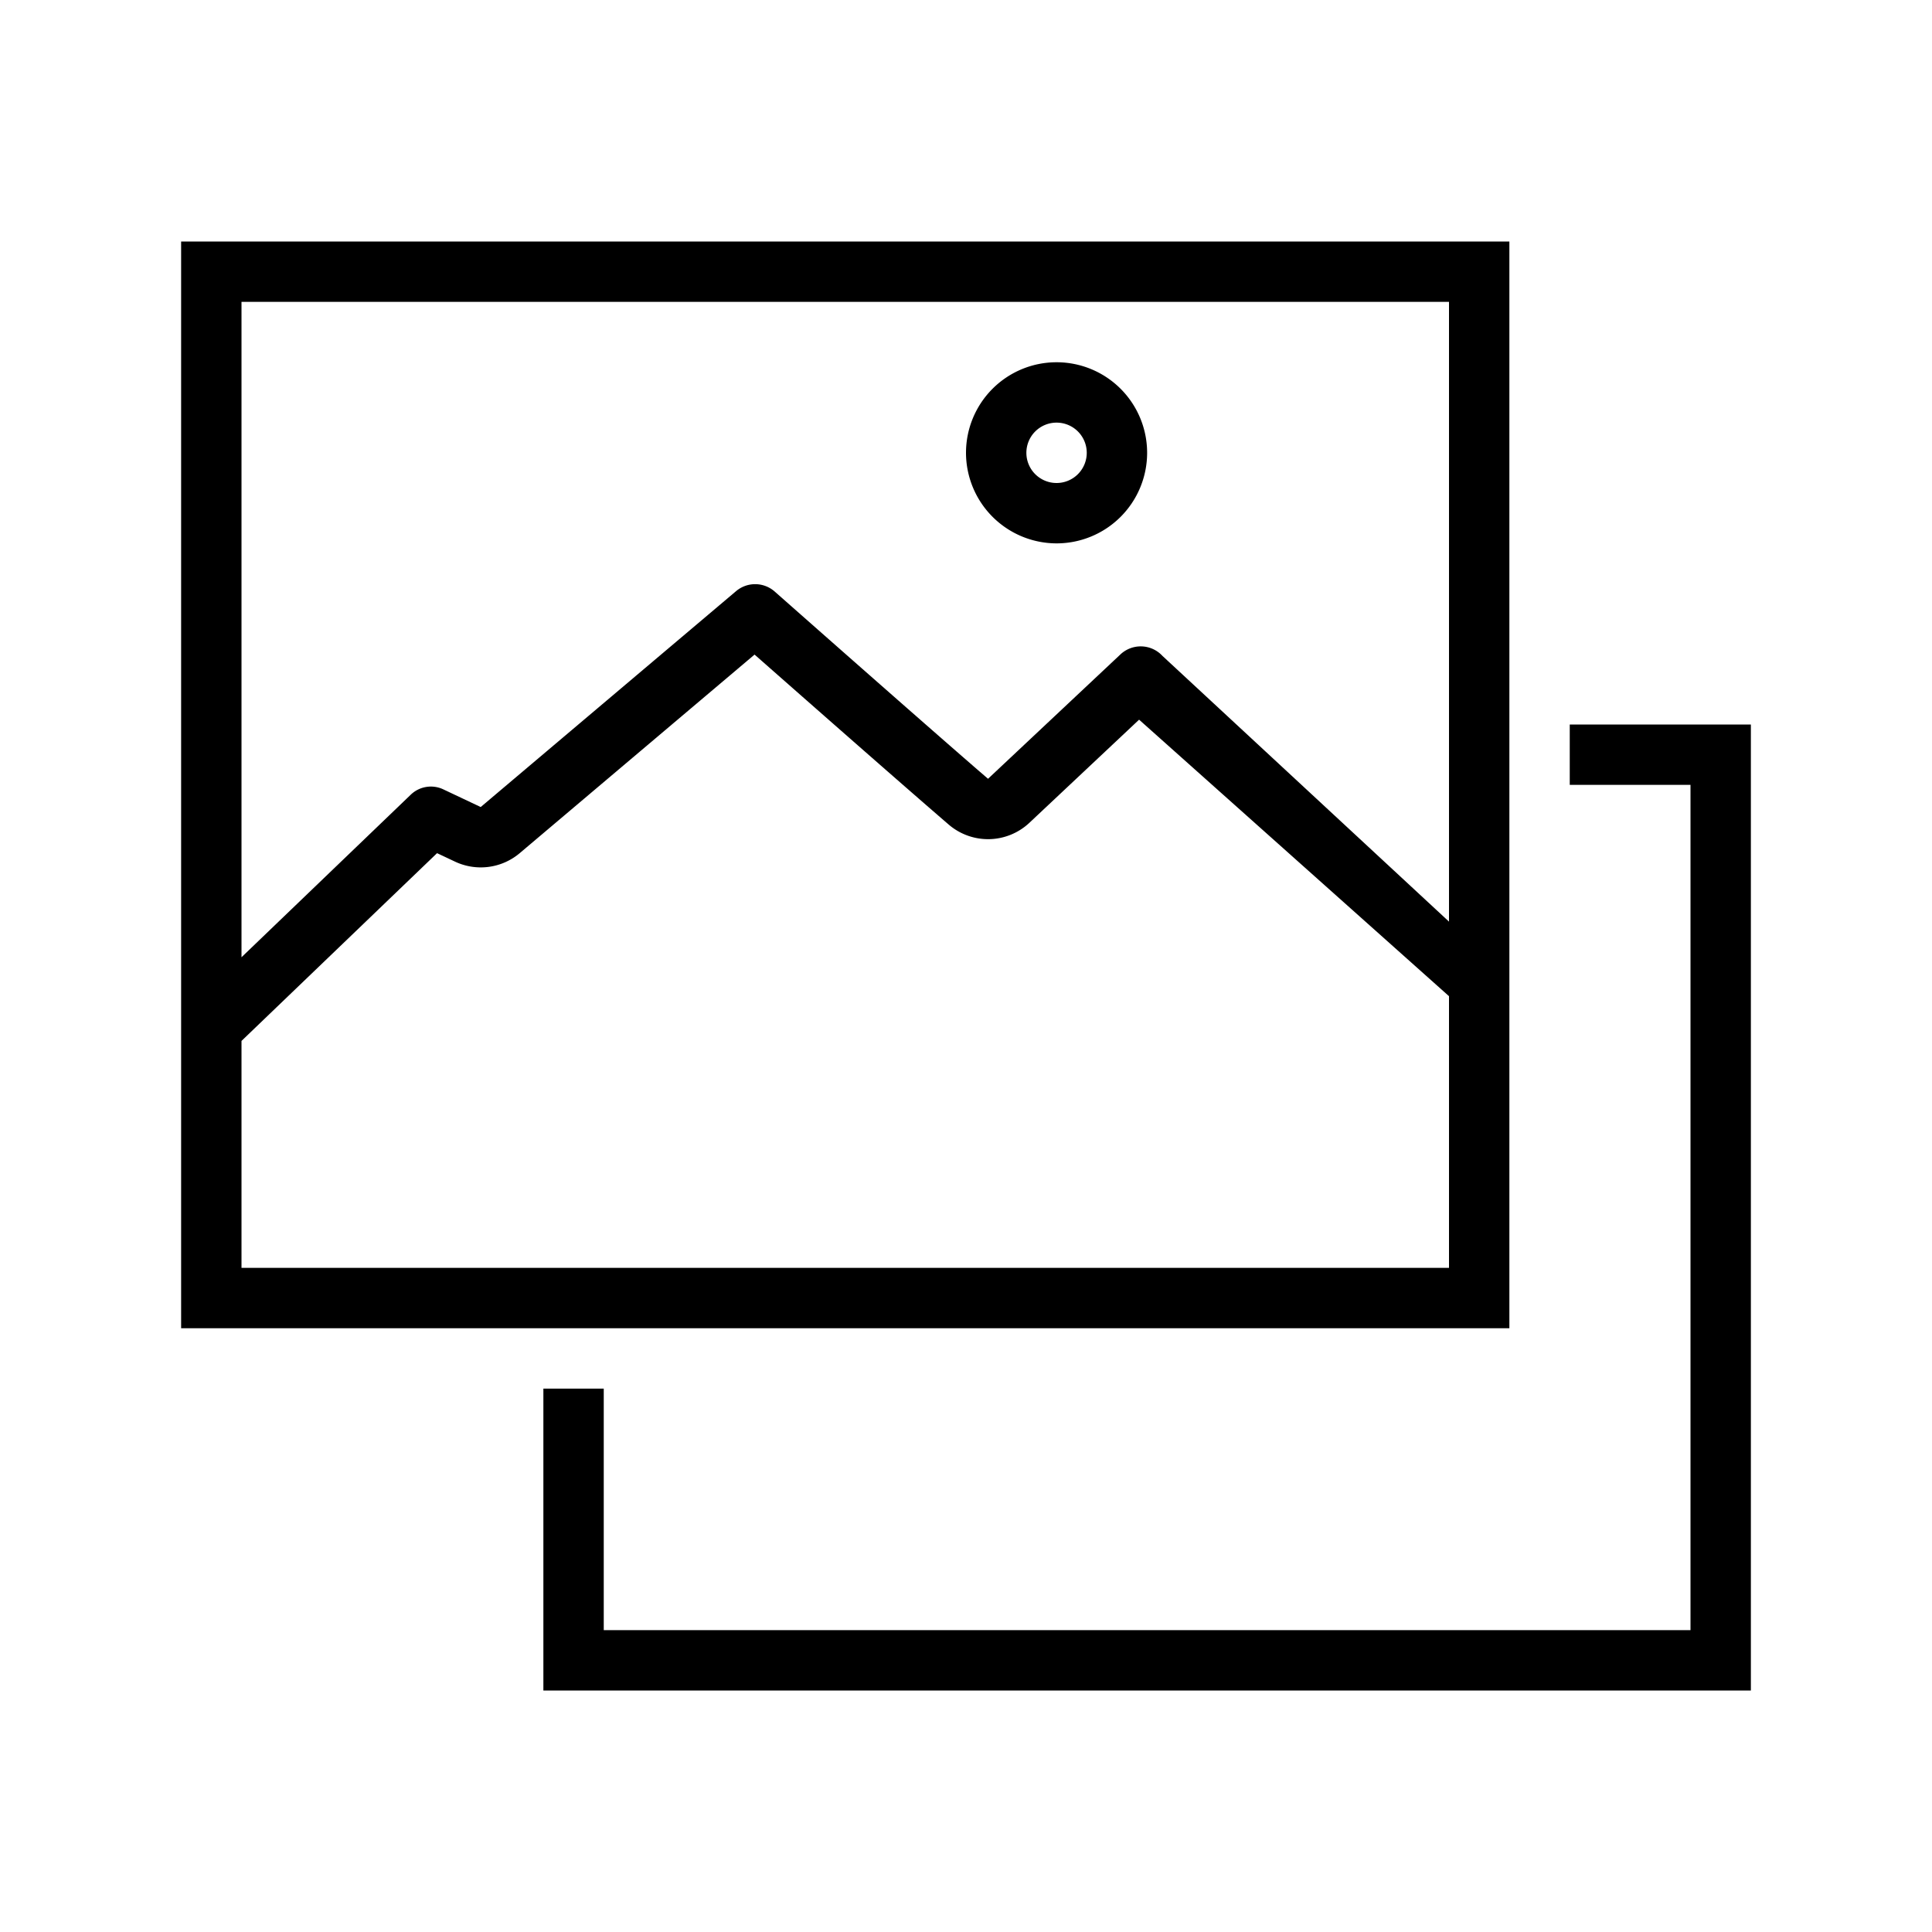 <svg id="icons" xmlns="http://www.w3.org/2000/svg" viewBox="0 0 32 32"><path d="M17.5 9A1.5 1.5 0 1 0 16 7.5 1.502 1.502 0 0 0 17.5 9zm0-2a.5.5 0 1 1-.5.5.5.5 0 0 1 .5-.5zM29 12v16H9v-5h1v4h18V13h-2v-1zm-4-8H3v18h22zm-1 17H4v-3.759l3.239-3.11.297.14a1 1 0 0 0 1.072-.14l3.89-3.289s2.36 2.08 3.216 2.816a1 1 0 0 0 1.336-.03l1.817-1.708L24 16.5zm0-5.735l-4.747-4.402a.49.49 0 0 0-.695-.024l-2.193 2.06c-.851-.731-3.53-3.098-3.53-3.098a.49.49 0 0 0-.643-.01l-4.23 3.576-.62-.293a.481.481 0 0 0-.538.088L4 15.855V5h20z"/></svg>